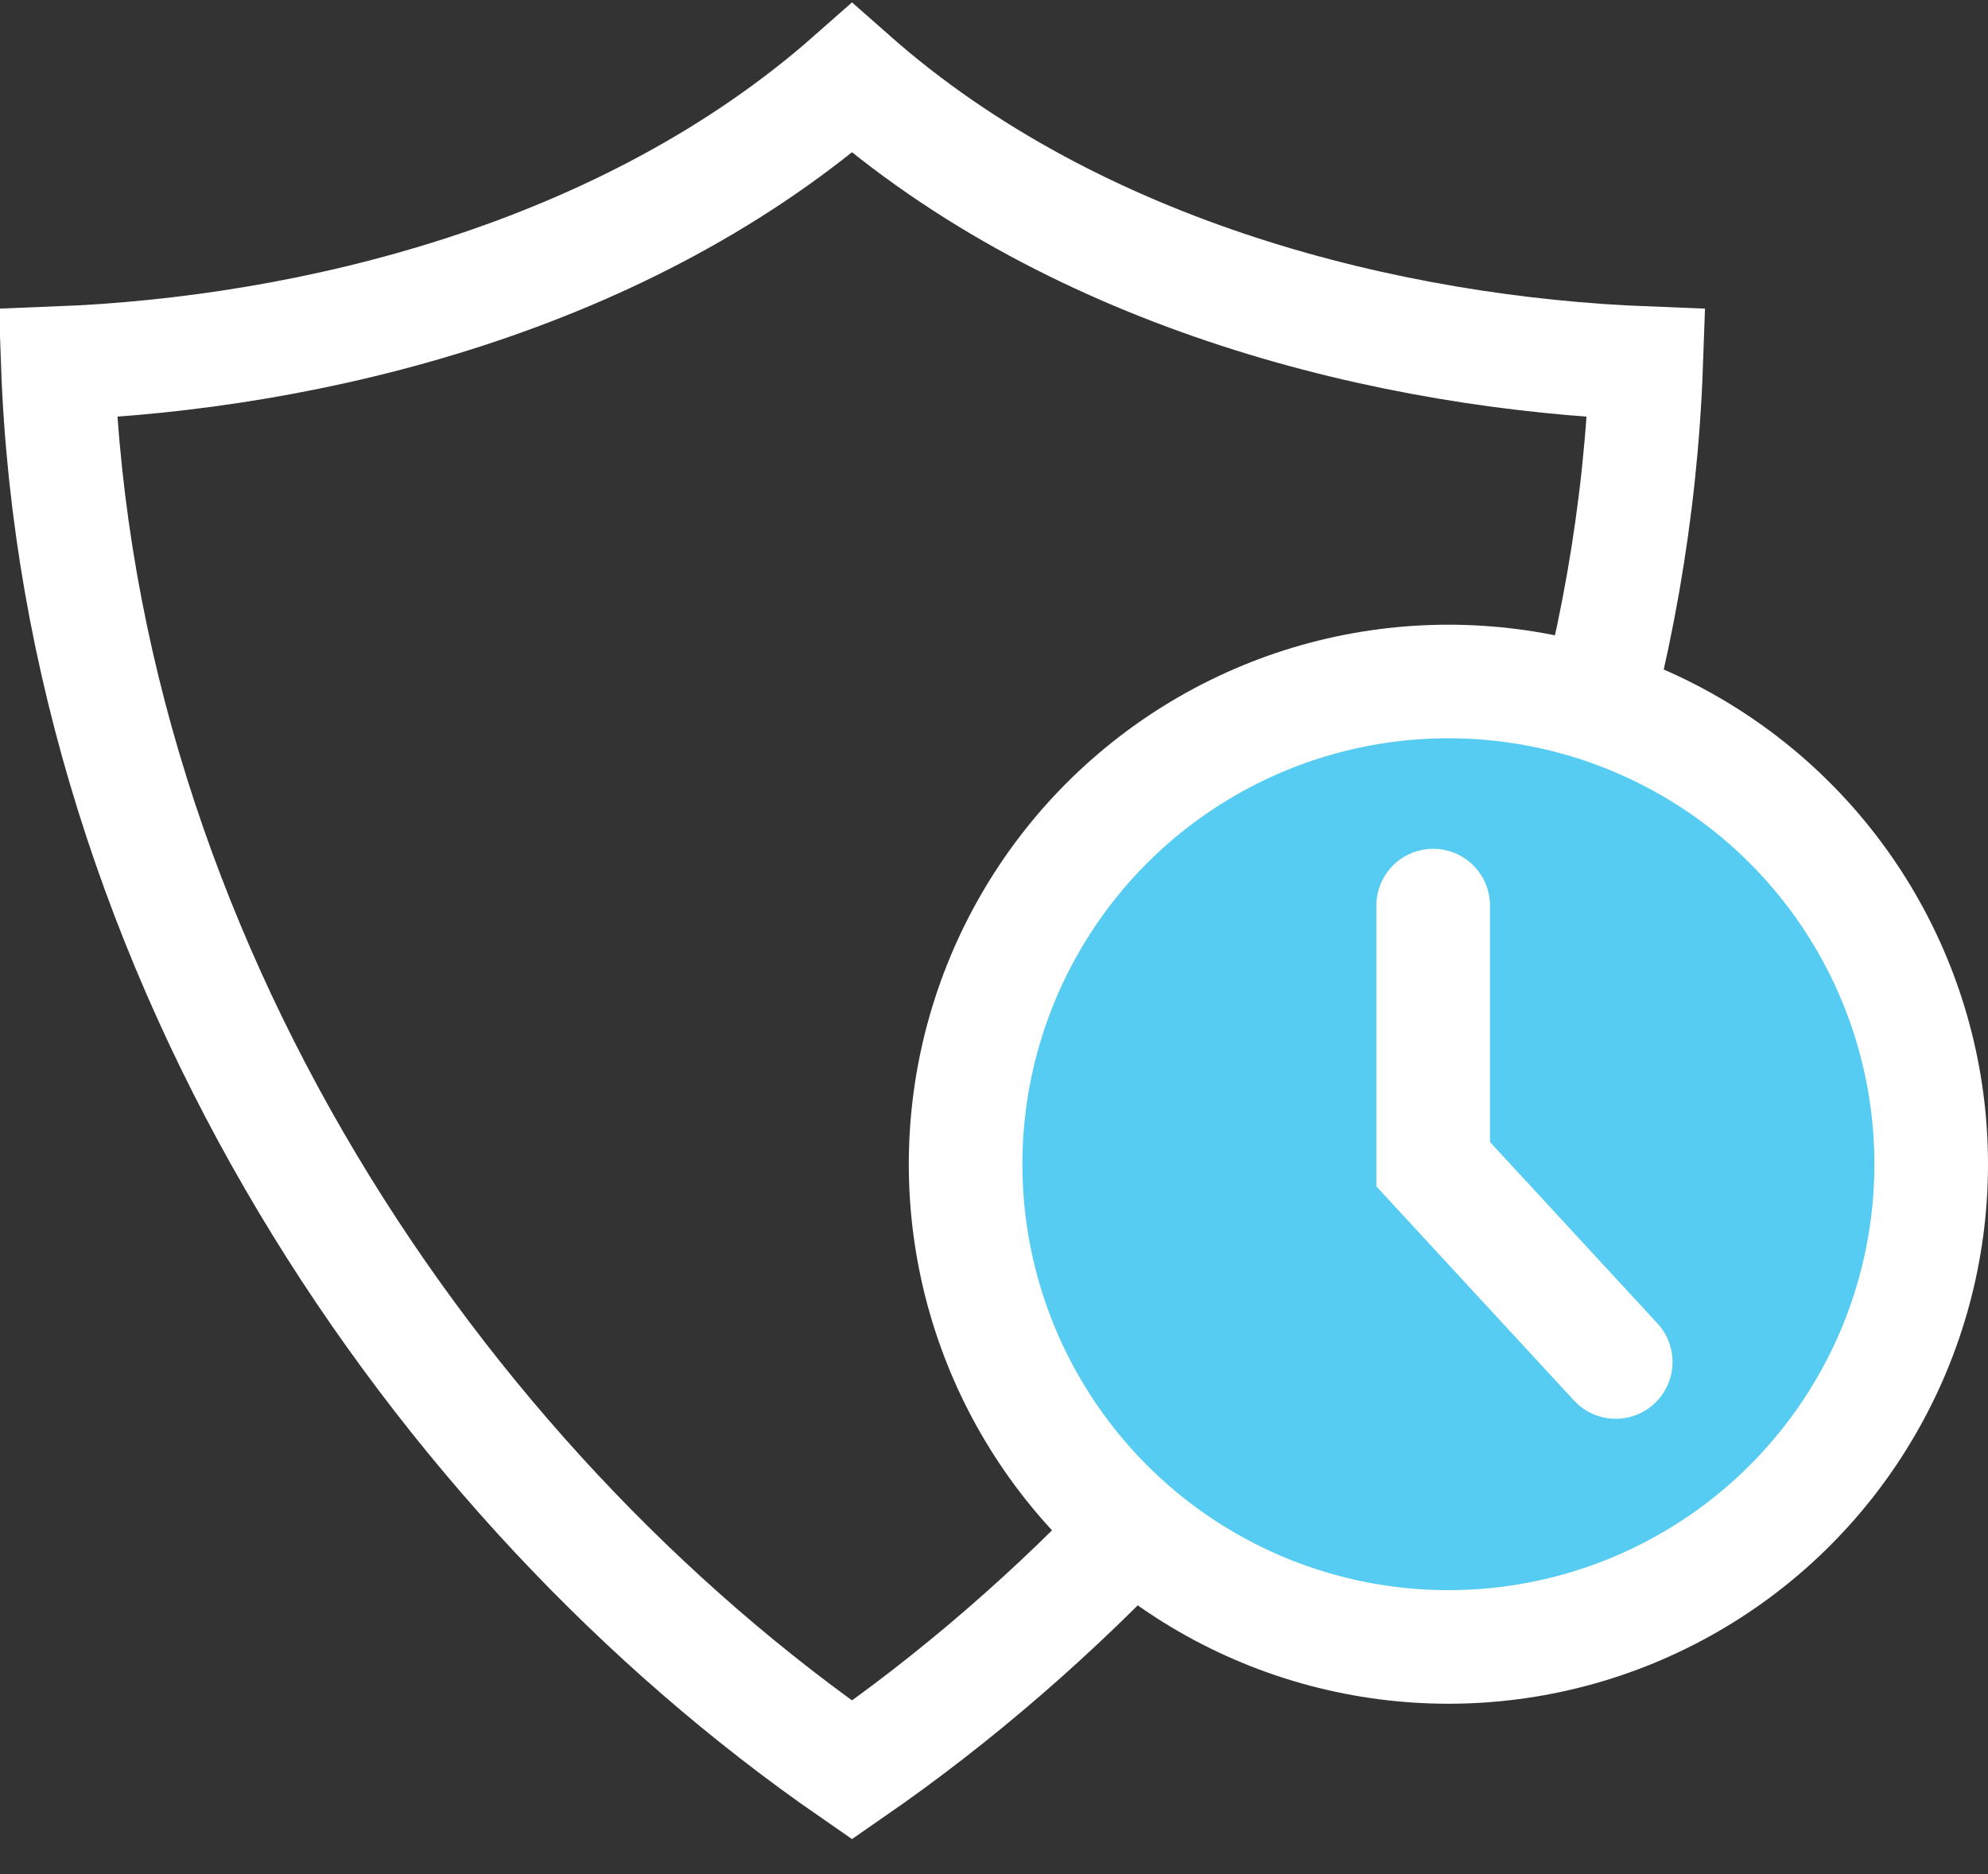 <svg width="35" height="33" viewBox="0 0 35 33" fill="none" xmlns="http://www.w3.org/2000/svg">
<rect x="0" y="0" width="35" height="33" fill="#333333" stroke="none"/>
<path d="M28.983 6.395C28.611 16.905 22.307 26.112 15 31.167C7.695 26.112 1.39 16.904 1.017 6.395C5.476 6.221 11.023 4.886 15 1.376C18.978 4.887 24.524 6.221 28.983 6.395Z" stroke="white" stroke-width="2"/>
<circle cx="25.5" cy="20.5" r="8.5" fill="#56CCF2" stroke="white" stroke-width="2"/>
<path d="M25.232 15.946V20.5L28.446 23.982" stroke="white" stroke-width="2" stroke-linecap="round"/>
</svg>

